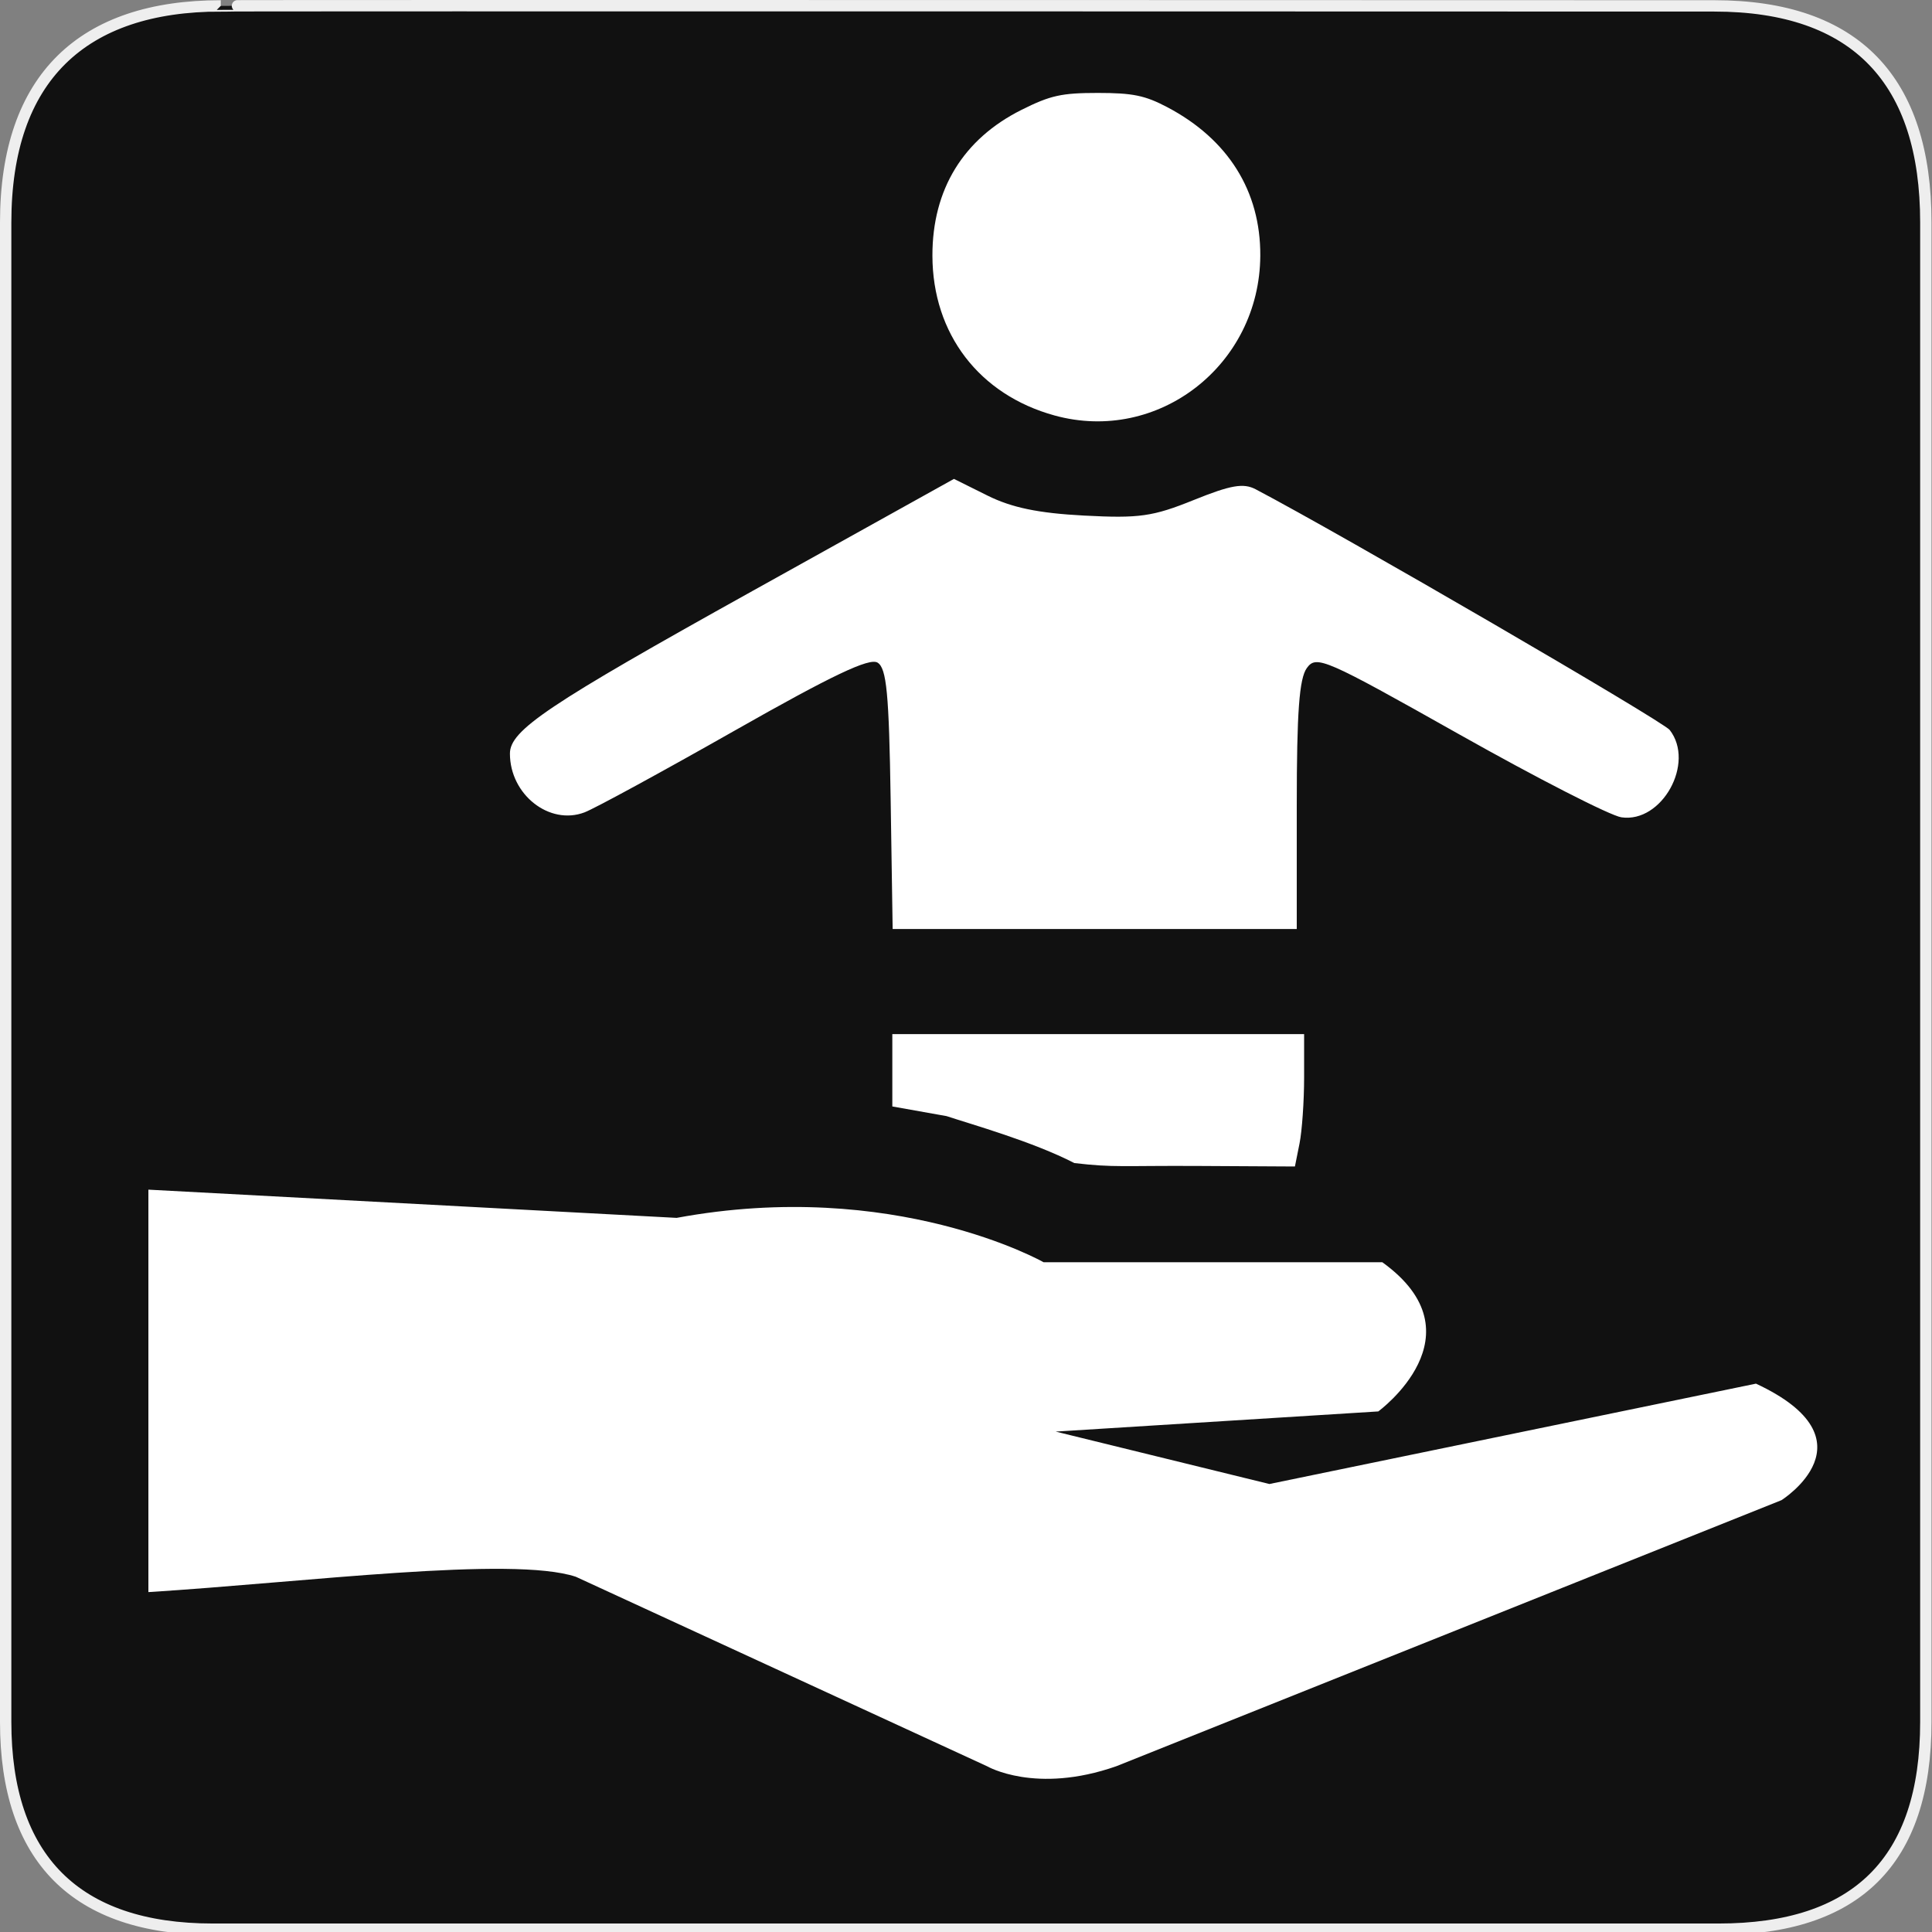<?xml version="1.0" encoding="UTF-8" standalone="no"?>
<!-- Created with Inkscape (http://www.inkscape.org/) -->

<svg
   xmlns:dc="http://purl.org/dc/elements/1.1/"
   xmlns:cc="http://creativecommons.org/ns#"
   xmlns:rdf="http://www.w3.org/1999/02/22-rdf-syntax-ns#"
   xmlns:svg="http://www.w3.org/2000/svg"
   xmlns="http://www.w3.org/2000/svg"
   xmlns:sodipodi="http://sodipodi.sourceforge.net/DTD/sodipodi-0.dtd"
   xmlns:inkscape="http://www.inkscape.org/namespaces/inkscape"
   version="1.0"
   width="580"
   height="580"
   id="svg2"
   sodipodi:version="0.32"
   inkscape:version="0.92.3 (2405546, 2018-03-11)"
   sodipodi:docname="childcare.svg"
   inkscape:output_extension="org.inkscape.output.svg.inkscape">
  <rect width="100%" height="100%" fill="#808080" stroke="none"/>
  <sodipodi:namedview
     inkscape:window-height="1006"
     inkscape:window-width="1920"
     inkscape:pageshadow="2"
     inkscape:pageopacity="0.0"
     guidetolerance="10.0"
     gridtolerance="10.0"
     objecttolerance="10.0"
     borderopacity="1.0"
     bordercolor="#666666"
     pagecolor="#ffffff"
     id="base"
     inkscape:zoom="0.92167712"
     inkscape:cx="204.55521"
     inkscape:cy="353.91508"
     inkscape:window-x="1920"
     inkscape:window-y="0"
     inkscape:current-layer="svg2"
     showgrid="false"
     inkscape:window-maximized="1" />
  <defs
     id="defs4">
    <inkscape:perspective
       sodipodi:type="inkscape:persp3d"
       inkscape:vp_x="0 : 290 : 1"
       inkscape:vp_y="0 : 1000 : 0"
       inkscape:vp_z="580 : 290 : 1"
       inkscape:persp3d-origin="290 : 193.33333 : 1"
       id="perspective2441" />
    <inkscape:perspective
       id="perspective3452"
       inkscape:persp3d-origin="30 : 20 : 1"
       inkscape:vp_z="60 : 30 : 1"
       inkscape:vp_y="0 : 1000 : 0"
       inkscape:vp_x="0 : 30 : 1"
       sodipodi:type="inkscape:persp3d" />
    <symbol
       viewBox="244.5 110 489 219.9"
       id="symbol-university">
      <path
         id="path4460"
         d="M79,43l57,119c0,0,21-96,104-96s124,106,124,106l43-133l82-17L0,17L79,43z" />
      <path
         id="path4462"
         d="M94,176l-21,39"
         stroke-width="20"
         stroke="#000000"
         fill="none" />
      <path
         id="path4464"
         d="M300,19c0,10.5-22.6,19-50.5,19S199,29.5,199,19s22.6-19,50.5-19S300,8.5,300,19z" />
      <path
         id="path4466"
         d="M112,216l-16-38L64,88c0,0-9-8-4-35s16-24,16-24"
         stroke-width="20"
         stroke="#000000"
         ill="none" />
    </symbol>
    <inkscape:perspective
       id="perspective4471"
       inkscape:persp3d-origin="372.04724 : 350.78739 : 1"
       inkscape:vp_z="744.09448 : 526.18109 : 1"
       inkscape:vp_y="0 : 1000 : 0"
       inkscape:vp_x="0 : 526.18109 : 1"
       sodipodi:type="inkscape:persp3d" />
    <inkscape:perspective
       id="perspective4668"
       inkscape:persp3d-origin="6 : 4 : 1"
       inkscape:vp_z="12 : 6 : 1"
       inkscape:vp_y="0 : 1000 : 0"
       inkscape:vp_x="0 : 6 : 1"
       sodipodi:type="inkscape:persp3d" />
  </defs>
  <g
     id="g1327">
    <path
       d="M 66.275,1.768 C 24.94,1.768 1.704,23.139 1.704,66.804 L 1.704,516.927 C 1.704,557.771 22.599,579.156 63.896,579.156 L 515.92,579.156 C 557.227,579.156 578.149,558.841 578.149,516.927 L 578.149,66.804 C 578.149,24.203 557.227,1.768 514.628,1.768 C 514.624,1.768 66.133,1.625 66.275,1.768 z "
       style="fill:#111;stroke:#eee;stroke-width:3.408"
       id="path1329" />
  </g>
  <g
     id="Layer_4"
     transform="matrix(0.936,0,0,0.936,27.922,143.707)">
    <path
       style="fill:#ffffff;stroke-width:0.982"
       inkscape:connector-curvature="0"
       d="m 154.856,352.188 131.921,60.786 c 0,0 15.52,9.053 41.386,0 l 213.397,-85.36 c 0,0 30.61,-19.257 -8.19,-37.363 l -156.062,32.19 -68.546,-16.814 103.467,-6.467 c 0,0 33.625,-24.573 1.292,-47.852 H 304.882 c 0,0 -47.853,-27.16 -117.693,-14.227 L 17.763,228.028 V 357.106 c 50.227,-3.149 116.642,-11.694 137.092,-4.918 z"
       id="path24"
       sodipodi:nodetypes="cccccccccccccc" />
  </g>
  <path
     style="fill:#ffffff;fill-opacity:1;stroke-width:2.208"
     d="m 322.514,349.156 c -12.411,-6.408 -30.766,-11.588 -38.354,-14.092 l -16.28,-2.897 V 321.309 310.451 h 61.813 61.813 v 12.97 c 0,7.133 -0.621,16.074 -1.38,19.868 l -1.38,6.899 -28.975,-0.16 c -22.951,-0.127 -25.171,0.548 -37.257,-0.872 z M 267.378,239.954 c -0.492,-31.761 -1.214,-39.33 -3.914,-41.024 -2.446,-1.535 -13.646,3.79 -42.864,20.377 -21.754,12.35 -42.053,23.405 -45.11,24.567 -10.548,4.01 -22.406,-5.329 -22.406,-17.646 0,-7.015 11.329,-14.612 72.722,-48.762 l 60.58,-33.698 10.063,5.006 c 7.295,3.629 15.265,5.28 28.976,6.004 16.571,0.875 20.647,0.298 32.918,-4.658 11.165,-4.51 14.94,-5.166 18.616,-3.236 25.841,13.565 122.239,69.605 124.303,72.262 7.694,9.904 -2.326,28.006 -14.512,26.218 -3.323,-0.488 -25.246,-11.704 -48.718,-24.926 -40.4,-22.757 -42.838,-23.818 -45.706,-19.895 -2.284,3.123 -3.03,13.282 -3.03,41.251 v 37.107 H 328.639 267.981 Z M 316.611,124.736 c -22.657,-6.224 -36.652,-24.523 -36.693,-47.978 -0.035,-19.866 9.236,-35.028 26.778,-43.794 8.668,-4.331 11.98,-5.065 22.874,-5.065 10.496,0 14.167,0.753 20.852,4.275 18.271,9.628 28.03,25.207 27.927,44.583 -0.176,32.846 -30.64,56.521 -61.738,47.978 z"
     id="path850"
     inkscape:connector-curvature="0"
     sodipodi:nodetypes="cccccccsscscscscsscssscscscscccssssscss" />
</svg>
